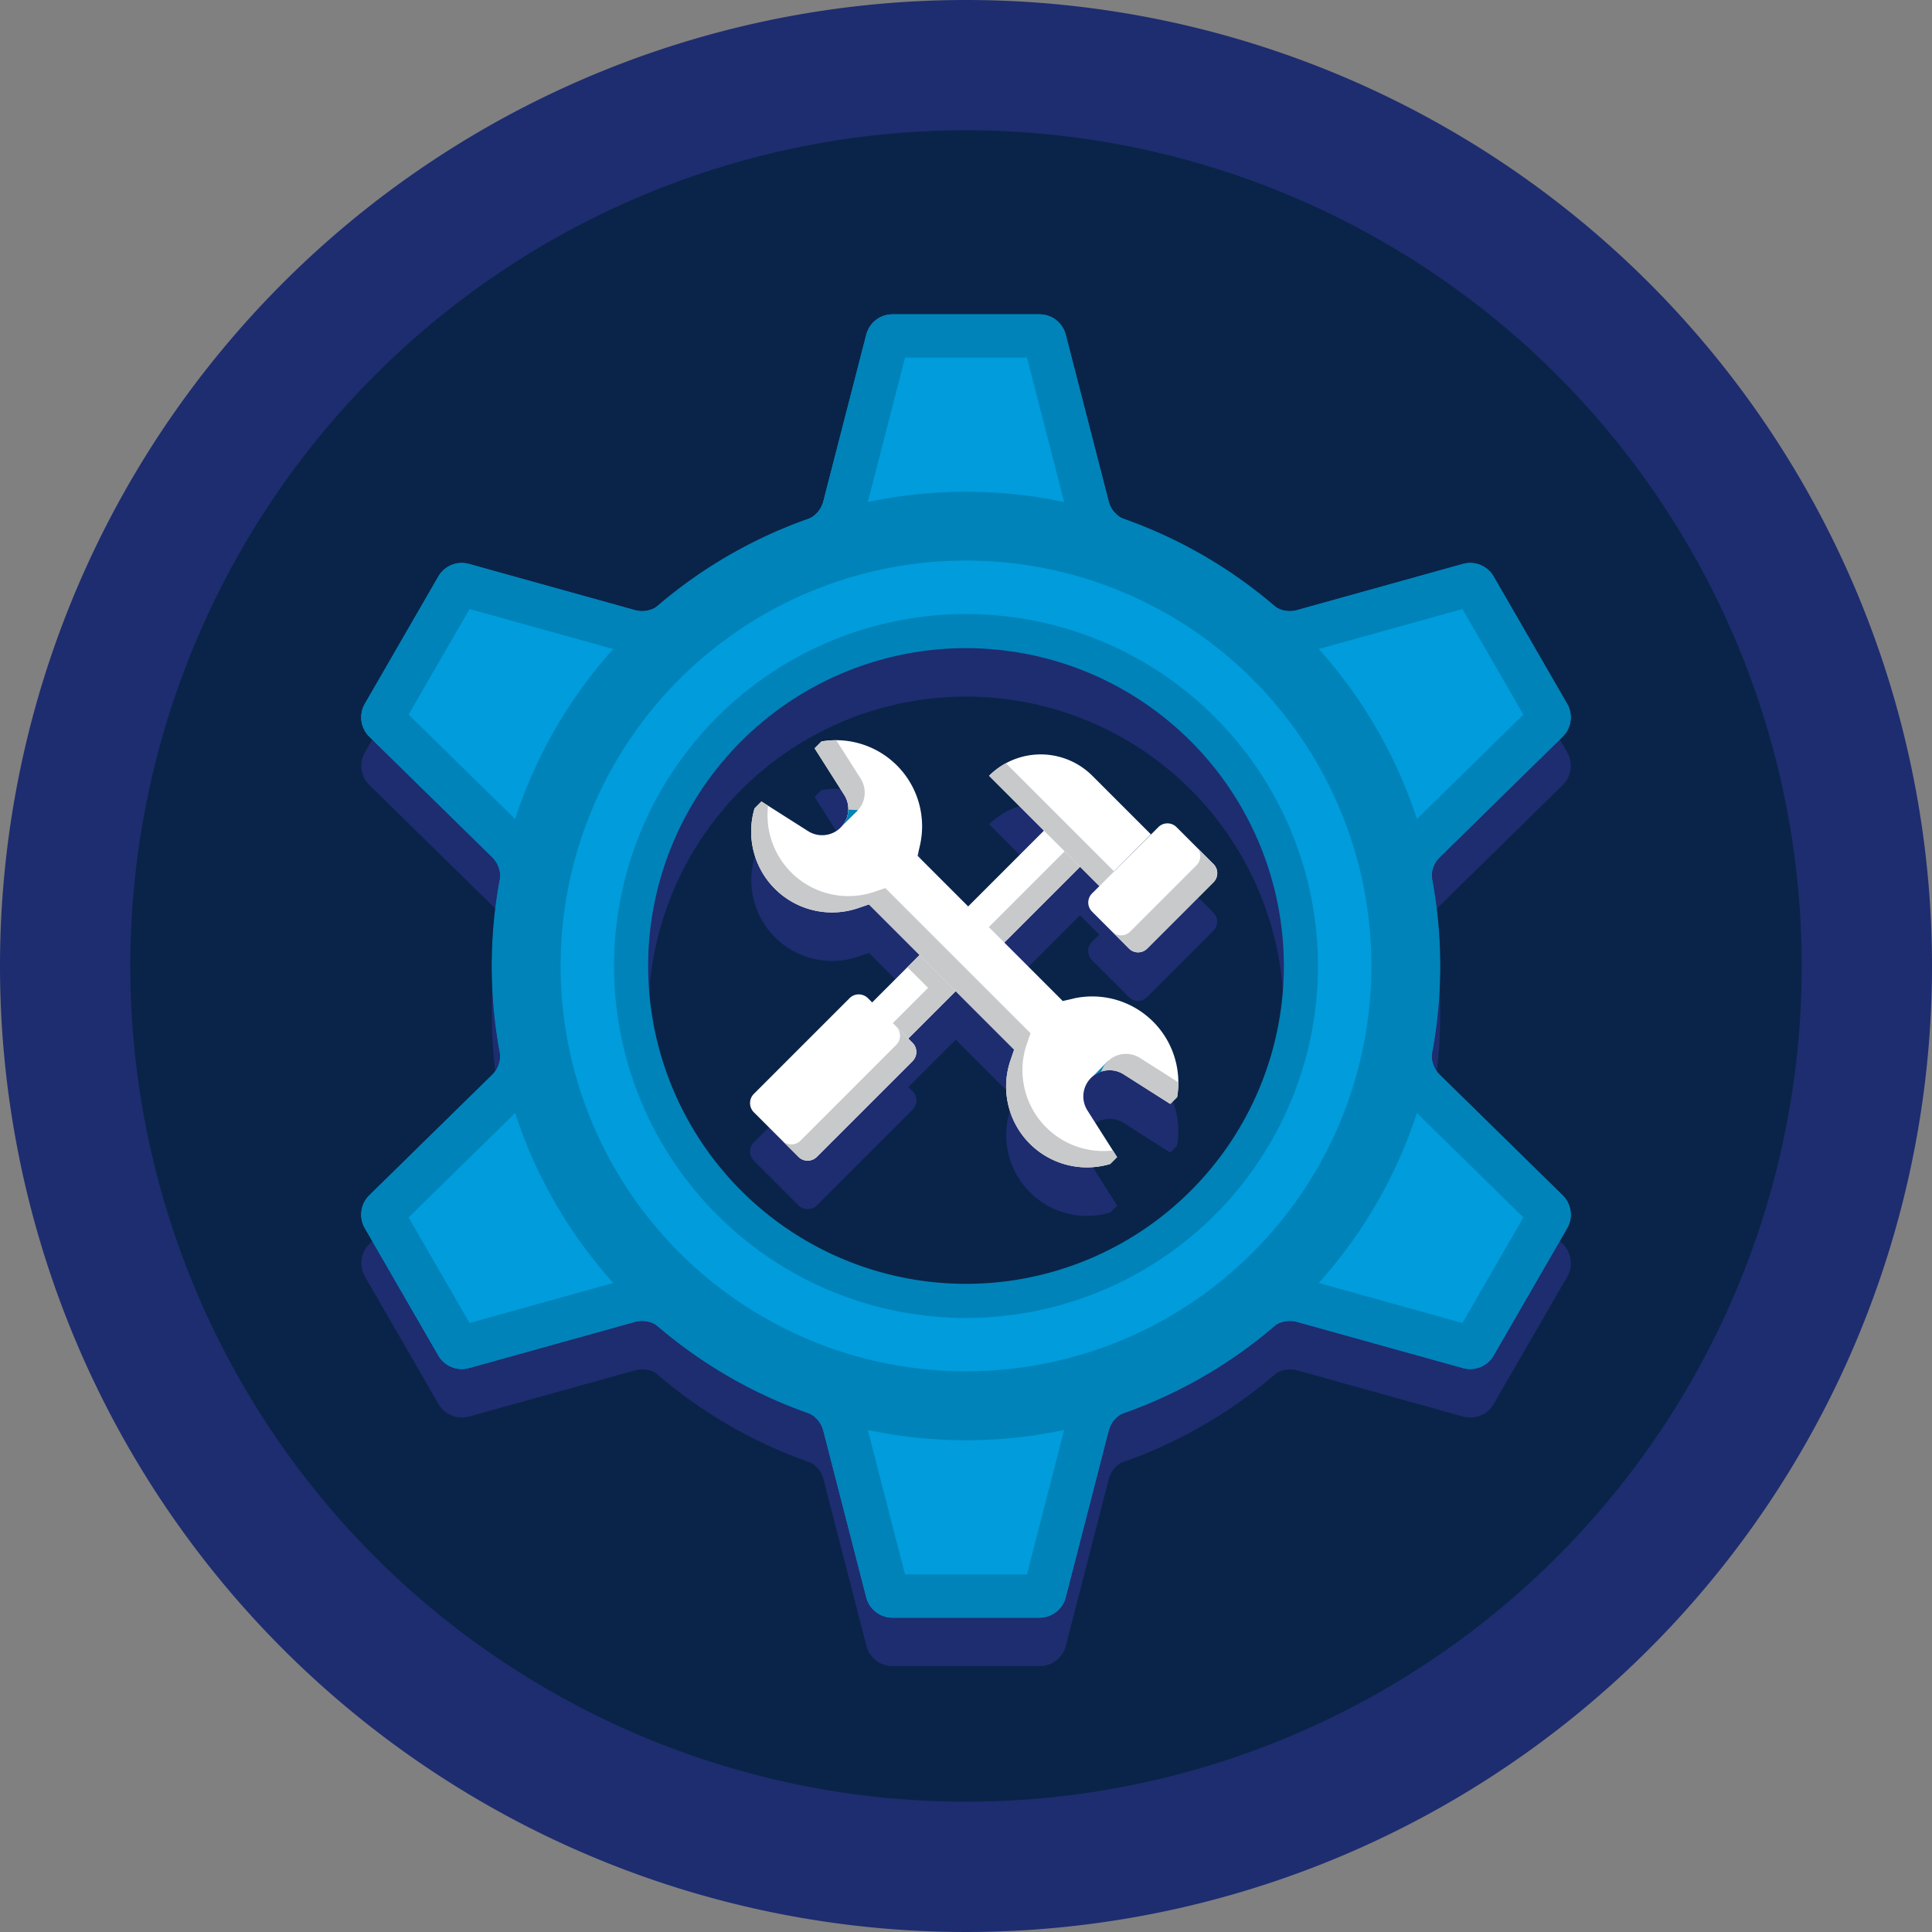 <svg id="icone_maintenance" data-name="icone maintenance" xmlns="http://www.w3.org/2000/svg" xmlns:xlink="http://www.w3.org/1999/xlink" width="122" height="122" viewBox="0 0 122 122">
  <rect x="0" y="0" width="122" height="122" fill="#808080" stroke="none"/>
  <defs>
    <clipPath id="clip-path">
      <rect id="Rectangle_130" data-name="Rectangle 130" width="122" height="122" fill="none"/>
    </clipPath>
  </defs>
  <g id="Groupe_12" data-name="Groupe 12" clip-path="url(#clip-path)">
    <path id="Tracé_237" data-name="Tracé 237" d="M122,61A61,61,0,1,1,61,0a61,61,0,0,1,61,61" fill="#1e2d70"/>
    <path id="Tracé_238" data-name="Tracé 238" d="M159.218,106.444A52.774,52.774,0,1,1,106.443,53.67a52.774,52.774,0,0,1,52.774,52.774" transform="translate(-45.443 -45.444)" fill="#0a2449"/>
    <path id="Tracé_239" data-name="Tracé 239" d="M276.381,297.418a22.224,22.224,0,1,1,21.038-21.038,22.226,22.226,0,0,1-21.038,21.038" transform="translate(-214.224 -214.224)" fill="#0a2449"/>
    <path id="Tracé_240" data-name="Tracé 240" d="M225.214,206.257a1.706,1.706,0,0,0-.32-.9c-.028-.038-.057-.076-.089-.112s-.064-.072-.1-.106l-2.6-2.552-5.155-5.056a1.7,1.7,0,0,1-.509-1.215,30.127,30.127,0,0,0,0-11.32,1.7,1.7,0,0,1,.509-1.215l7.757-7.608a1.707,1.707,0,0,0,.283-2.072l-2.155-3.732-2.488-4.309a1.707,1.707,0,0,0-1.936-.791l-10.471,2.915a1.658,1.658,0,0,1-.641.052,1.677,1.677,0,0,1-.664-.218,29.909,29.909,0,0,0-9.814-5.67,1.625,1.625,0,0,1-.634-.656,1.713,1.713,0,0,1-.151-.386l-.9-3.507-1.807-7.014a1.707,1.707,0,0,0-1.653-1.281h-9.285q-.073,0-.145.006a1.713,1.713,0,0,0-1.508,1.275l-2.71,10.521a1.72,1.72,0,0,1-.192.453,1.681,1.681,0,0,1-.593.589,29.911,29.911,0,0,0-9.814,5.67h0a1.721,1.721,0,0,1-.69.221,1.716,1.716,0,0,1-.615-.056l-10.471-2.915a1.707,1.707,0,0,0-1.677.45l0,.006a1.7,1.7,0,0,0-.254.336l-.622,1.077-4.021,6.964a1.707,1.707,0,0,0,.283,2.072l7.757,7.608a1.7,1.7,0,0,1,.509,1.215,30.12,30.12,0,0,0,0,11.32,1.7,1.7,0,0,1-.509,1.215l-.075.074-7.682,7.534a1.707,1.707,0,0,0-.283,2.072l4.643,8.041a1.706,1.706,0,0,0,1.936.791l10.471-2.915a1.7,1.7,0,0,1,1.305.165,29.911,29.911,0,0,0,9.814,5.67,1.7,1.7,0,0,1,.785,1.042l1.11,4.31,1.6,6.211a1.717,1.717,0,0,0,.963,1.136,1.7,1.7,0,0,0,.545.139q.072.006.145.006h9.285a1.7,1.7,0,0,0,.751-.175q.057-.028.111-.06a1.72,1.72,0,0,0,.151-.1l.049-.037a1.726,1.726,0,0,0,.138-.124,1.685,1.685,0,0,0,.127-.139l.035-.046a1.7,1.7,0,0,0,.29-.6l2.71-10.521a1.712,1.712,0,0,1,.531-.863,1.684,1.684,0,0,1,.254-.178,29.912,29.912,0,0,0,9.814-5.67,1.7,1.7,0,0,1,1.305-.165l10.471,2.915a1.706,1.706,0,0,0,1.936-.791l4.643-8.041a1.7,1.7,0,0,0,.226-.945s0-.009,0-.014m-18.112-15.6a20.071,20.071,0,1,1-20.071-20.071A20.071,20.071,0,0,1,207.1,190.661" transform="translate(-126.031 -126.596)" fill="#1e2d70"/>
    <path id="Tracé_241" data-name="Tracé 241" d="M334.808,330.461l-2.095,2.095,1.63-1.63-3.7-3.7a4.611,4.611,0,0,0-5.729-.633l-.015.009q-.135.086-.265.182l-.008.006c-.076.057-.151.118-.225.18l-.054.046c-.076.067-.152.136-.224.208l3.463,3.463-4.785,4.785-3.193-3.193.15-.662a5.436,5.436,0,0,0-5.659-6.626l-.133.01-.13.013c-.1.011-.2.024-.3.041l-.433.433,1.871,2.944a1.694,1.694,0,0,1,.084.151l.021.044c.018.039.035.079.05.12.005.014.011.028.015.042a1.641,1.641,0,0,1,.076.335c0,.008,0,.015,0,.023.005.053.009.105.009.158,0,.005,0,.011,0,.016a1.658,1.658,0,0,1-.038.352l0,.011c-.012.053-.027.1-.044.156a1.65,1.65,0,0,1-.319.563c-.026.03-.052.059-.08.087s-.061.058-.093.085l0,0a1.655,1.655,0,0,1-1.961.137l-2.944-1.871-.433.433a5.107,5.107,0,0,0,6.537,6.3l.687-.234,3.193,3.193-.766.766-2.227,2.227-.267-.267a.822.822,0,0,0-1.162,0l-6.042,6.042a.821.821,0,0,0,0,1.161l1.787,1.787,1.028,1.028a.819.819,0,0,0,.272.18.824.824,0,0,0,.466.045.817.817,0,0,0,.424-.225l6.042-6.042a.821.821,0,0,0,0-1.161l-.267-.267,2.993-2.993,3.692,3.692-.234.687a5.106,5.106,0,0,0,6.3,6.537l.433-.433-1.871-2.944a1.655,1.655,0,0,1,.227-2.059c.038-.038.078-.074.119-.108s.076-.06.115-.087l0,0c.038-.026.077-.05.116-.073l.007,0q.059-.033.12-.061l.006,0c.041-.018.083-.035.125-.05h0l.034-.011c.047-.015.095-.029.143-.04l.042-.009c.042-.009.085-.015.128-.021l.043-.006c.054-.006.108-.009.163-.009h.016c.053,0,.105,0,.158.009l.023,0a1.627,1.627,0,0,1,.335.076l.042.015q.06.022.12.05l.044.021a1.641,1.641,0,0,1,.151.084l2.944,1.871.433-.433c.017-.1.03-.2.041-.3.005-.044.009-.087.013-.13s.007-.088.01-.132a5.436,5.436,0,0,0-6.626-5.659l-.662.15-3.692-3.692,4.785-4.785,1.219,1.219-.465.465a.81.81,0,0,0,0,1.145l2.337,2.337a.81.81,0,0,0,1.145,0l4.189-4.189a.815.815,0,0,0,.1-.127.8.8,0,0,0,.119-.291.814.814,0,0,0,0-.309.807.807,0,0,0-.222-.418l-1.073-1.073-1.264-1.264a.81.81,0,0,0-1.145,0" transform="translate(-261.661 -275.166)" fill="#1e2d70"/>
    <path id="Tracé_242" data-name="Tracé 242" d="M216.948,170.661a29.99,29.99,0,0,0-.484-5.367,1.692,1.692,0,0,1,.486-1.508l7.757-7.608a1.707,1.707,0,0,0,.283-2.072l-4.643-8.041a1.707,1.707,0,0,0-1.936-.791l-10.471,2.915a1.692,1.692,0,0,1-1.55-.334,29.883,29.883,0,0,0-9.293-5.368,1.691,1.691,0,0,1-1.062-1.174l-2.71-10.521a1.707,1.707,0,0,0-1.653-1.281h-9.285a1.707,1.707,0,0,0-1.653,1.281l-2.71,10.521a1.691,1.691,0,0,1-1.062,1.174,29.879,29.879,0,0,0-9.293,5.368,1.692,1.692,0,0,1-1.549.334l-10.471-2.915a1.707,1.707,0,0,0-1.936.791l-4.643,8.041a1.707,1.707,0,0,0,.283,2.072l7.757,7.608a1.692,1.692,0,0,1,.486,1.508,29.982,29.982,0,0,0,0,10.734,1.692,1.692,0,0,1-.486,1.508l-7.757,7.608a1.707,1.707,0,0,0-.283,2.072l4.643,8.041a1.707,1.707,0,0,0,1.936.791l10.471-2.915a1.692,1.692,0,0,1,1.549.334,29.879,29.879,0,0,0,9.293,5.368,1.691,1.691,0,0,1,1.062,1.174l2.71,10.521a1.707,1.707,0,0,0,1.653,1.281h9.285a1.707,1.707,0,0,0,1.653-1.281l2.71-10.521a1.691,1.691,0,0,1,1.062-1.174,29.876,29.876,0,0,0,9.293-5.368,1.692,1.692,0,0,1,1.55-.334l10.471,2.915a1.707,1.707,0,0,0,1.936-.791l4.643-8.041a1.707,1.707,0,0,0-.283-2.072l-7.757-7.608a1.692,1.692,0,0,1-.486-1.508,29.99,29.99,0,0,0,.484-5.367m-28.818,21.1a21.124,21.124,0,1,1,20-20,21.125,21.125,0,0,1-20,20" transform="translate(-126.031 -109.661)" fill="#009cdc"/>
    <path id="Tracé_243" data-name="Tracé 243" d="M224.707,185.144l-7.757-7.608a1.692,1.692,0,0,1-.486-1.508,29.982,29.982,0,0,0,0-10.734,1.692,1.692,0,0,1,.486-1.508l7.757-7.608a1.707,1.707,0,0,0,.283-2.072l-4.643-8.041a1.707,1.707,0,0,0-1.936-.791l-10.471,2.915a1.691,1.691,0,0,1-1.549-.334,29.879,29.879,0,0,0-9.293-5.368,1.691,1.691,0,0,1-1.062-1.174l-2.71-10.521a1.707,1.707,0,0,0-1.653-1.281h-9.285a1.707,1.707,0,0,0-1.653,1.281l-2.71,10.521a1.691,1.691,0,0,1-1.062,1.174,29.883,29.883,0,0,0-9.293,5.368,1.692,1.692,0,0,1-1.55.334l-10.471-2.915a1.706,1.706,0,0,0-1.936.791l-4.643,8.041a1.707,1.707,0,0,0,.283,2.072l7.757,7.608a1.692,1.692,0,0,1,.486,1.508,29.982,29.982,0,0,0,0,10.734,1.692,1.692,0,0,1-.486,1.508l-7.757,7.608a1.707,1.707,0,0,0-.283,2.072l4.643,8.041a1.706,1.706,0,0,0,1.936.791l10.471-2.915a1.692,1.692,0,0,1,1.55.334,29.88,29.88,0,0,0,9.293,5.368,1.691,1.691,0,0,1,1.062,1.174l2.71,10.521a1.707,1.707,0,0,0,1.653,1.281h9.285a1.707,1.707,0,0,0,1.653-1.281l2.71-10.521a1.691,1.691,0,0,1,1.062-1.174,29.883,29.883,0,0,0,9.293-5.368,1.692,1.692,0,0,1,1.549-.334l10.471,2.915a1.707,1.707,0,0,0,1.936-.791l4.643-8.041a1.707,1.707,0,0,0-.283-2.072m-6.328,8.06-9.706-2.7a4.415,4.415,0,0,0-4.05.883,27.053,27.053,0,0,1-8.443,4.878,4.415,4.415,0,0,0-2.788,3.065l-2.512,9.753h-7.7l-2.512-9.752a4.415,4.415,0,0,0-2.788-3.065,27.056,27.056,0,0,1-8.443-4.878,4.416,4.416,0,0,0-4.05-.884l-9.706,2.7-3.849-6.666,7.191-7.052a4.417,4.417,0,0,0,1.26-3.945,27.24,27.24,0,0,1,0-9.758,4.417,4.417,0,0,0-1.261-3.946l-7.19-7.052,3.849-6.666,9.706,2.7a4.417,4.417,0,0,0,4.05-.884,27.054,27.054,0,0,1,8.443-4.878,4.415,4.415,0,0,0,2.788-3.065l2.512-9.752h7.7l2.512,9.752a4.414,4.414,0,0,0,2.788,3.065,27.05,27.05,0,0,1,8.443,4.878,4.417,4.417,0,0,0,4.05.884l9.706-2.7,3.849,6.666-7.191,7.052a4.418,4.418,0,0,0-1.26,3.946,27.249,27.249,0,0,1,0,9.758,4.417,4.417,0,0,0,1.26,3.945l7.191,7.052Z" transform="translate(-126.031 -109.661)" fill="#0083b9"/>
    <path id="Tracé_244" data-name="Tracé 244" d="M232.562,202.616a29.946,29.946,0,1,0,29.946,29.946,29.946,29.946,0,0,0-29.946-29.946m0,55.541a25.6,25.6,0,1,1,25.6-25.6,25.6,25.6,0,0,1-25.6,25.6" transform="translate(-171.562 -171.562)" fill="#0083b9"/>
    <path id="Tracé_245" data-name="Tracé 245" d="M275.224,253a22.224,22.224,0,1,0,22.224,22.224A22.224,22.224,0,0,0,275.224,253m0,42.295a20.071,20.071,0,1,1,20.071-20.071,20.071,20.071,0,0,1-20.071,20.071" transform="translate(-214.224 -214.224)" fill="#0083b9"/>
    <path id="Tracé_259" data-name="Tracé 259" d="M25.731,31.818H43.337v3.228H25.731Z" transform="translate(13.384 59.992) rotate(-45)" fill="#fff"/>
    <path id="Tracé_260" data-name="Tracé 260" d="M22.79,29.659H40.4v1.382H22.79Z" transform="translate(18.295 60.745) rotate(-45)" fill="#c7c9cb"/>
    <path id="Tracé_246" data-name="Tracé 246" d="M309.264,415.976l6.042-6.042a.821.821,0,0,1,1.161,0l2.816,2.816a.821.821,0,0,1,0,1.162l-6.042,6.042a.821.821,0,0,1-1.161,0l-2.816-2.816a.821.821,0,0,1,0-1.161" transform="translate(-261.66 -346.901)" fill="#fff"/>
    <path id="Tracé_247" data-name="Tracé 247" d="M330.486,423.951l-1.029-1.028a.821.821,0,0,1,0,1.162l-6.042,6.042a.821.821,0,0,1-1.162,0l1.029,1.028a.821.821,0,0,0,1.161,0l6.042-6.042a.821.821,0,0,0,0-1.161" transform="translate(-272.863 -358.103)" fill="#c7c9cb"/>
    <path id="Tracé_248" data-name="Tracé 248" d="M414.476,319.139l-6.965-6.965a4.611,4.611,0,0,1,6.52,0l3.7,3.7Z" transform="translate(-345.053 -263.185)" fill="#fff"/>
    <path id="Tracé_249" data-name="Tracé 249" d="M407.511,315.25l6.965,6.965.928-.929-6.83-6.83a4.61,4.61,0,0,0-1.064.793" transform="translate(-345.053 -266.261)" fill="#c7c9cb"/>
    <path id="Tracé_250" data-name="Tracé 250" d="M450.948,347.135l-2.337-2.337a.81.81,0,0,1,0-1.145l4.189-4.189a.81.81,0,0,1,1.145,0l2.337,2.337a.81.81,0,0,1,0,1.145l-4.189,4.189a.81.81,0,0,1-1.145,0" transform="translate(-379.653 -287.234)" fill="#fff"/>
    <path id="Tracé_251" data-name="Tracé 251" d="M457.593,350.095l-1.073-1.073a.81.81,0,0,1,0,1.145l-4.189,4.189a.81.81,0,0,1-1.145,0l-1.264-1.264h0l2.337,2.337a.81.81,0,0,0,1.145,0l4.189-4.189a.81.81,0,0,0,0-1.145" transform="translate(-380.963 -295.529)" fill="#c7c9cb"/>
    <path id="Tracé_261" data-name="Tracé 261" d="M10.218,10.688h4.34v3.228h-4.34Z" transform="matrix(0.707, -0.707, 0.707, 0.707, 42.517, 60.74)" fill="#c7c9cb"/>
    <path id="Tracé_252" data-name="Tracé 252" d="M329.78,321.278l-.662.15-9.167-9.168.15-.662a5.436,5.436,0,0,0-6.22-6.561l-.433.433,1.871,2.944a1.655,1.655,0,0,1-2.285,2.285l-2.944-1.871-.433.433a5.106,5.106,0,0,0,6.537,6.3l.687-.234,9.168,9.168-.234.687a5.106,5.106,0,0,0,6.3,6.536l.433-.433-1.871-2.944a1.655,1.655,0,0,1,2.285-2.285l2.944,1.871.433-.433a5.437,5.437,0,0,0-6.562-6.22" transform="translate(-262.008 -258.217)" fill="#fff"/>
    <path id="Tracé_253" data-name="Tracé 253" d="M337.665,309.848a1.653,1.653,0,0,0,.865-2.454l-1.538-2.42a5.536,5.536,0,0,0-.934.078l-.433.433,1.871,2.944a1.654,1.654,0,0,1,.169,1.42" transform="translate(-284.185 -258.231)" fill="#c7c9cb"/>
    <path id="Tracé_254" data-name="Tracé 254" d="M345.715,341.5l0,0,0,0Z" transform="translate(-292.728 -289.16)" fill="#0083b9"/>
    <path id="Tracé_255" data-name="Tracé 255" d="M346.876,334.6l1.017-1.014-.613-.032a1.652,1.652,0,0,1-.4,1.045" transform="translate(-293.712 -282.429)" fill="#0083b9"/>
    <path id="Tracé_256" data-name="Tracé 256" d="M450.308,438.186h0a1.654,1.654,0,0,1,1.046-.376l-.11-.572Z" transform="translate(-381.291 -370.224)" fill="#0083b9"/>
    <path id="Tracé_257" data-name="Tracé 257" d="M326.847,345.538l.234-.687-9.167-9.167-.687.234a5.108,5.108,0,0,1-6.718-5.435l-.42-.267-.433.433a5.107,5.107,0,0,0,6.537,6.3l.687-.234,9.167,9.168-.234.687a5.106,5.106,0,0,0,6.3,6.536h0l.433-.433-.267-.42a5.108,5.108,0,0,1-5.435-6.718" transform="translate(-262.007 -279.604)" fill="#c7c9cb"/>
    <path id="Tracé_258" data-name="Tracé 258" d="M456.152,434.471a1.653,1.653,0,0,0-2.454.865,1.654,1.654,0,0,1,1.42.169l2.944,1.871.433-.433a5.534,5.534,0,0,0,.078-.934Z" transform="translate(-384.161 -367.662)" fill="#c7c9cb"/>
  </g>
</svg>
